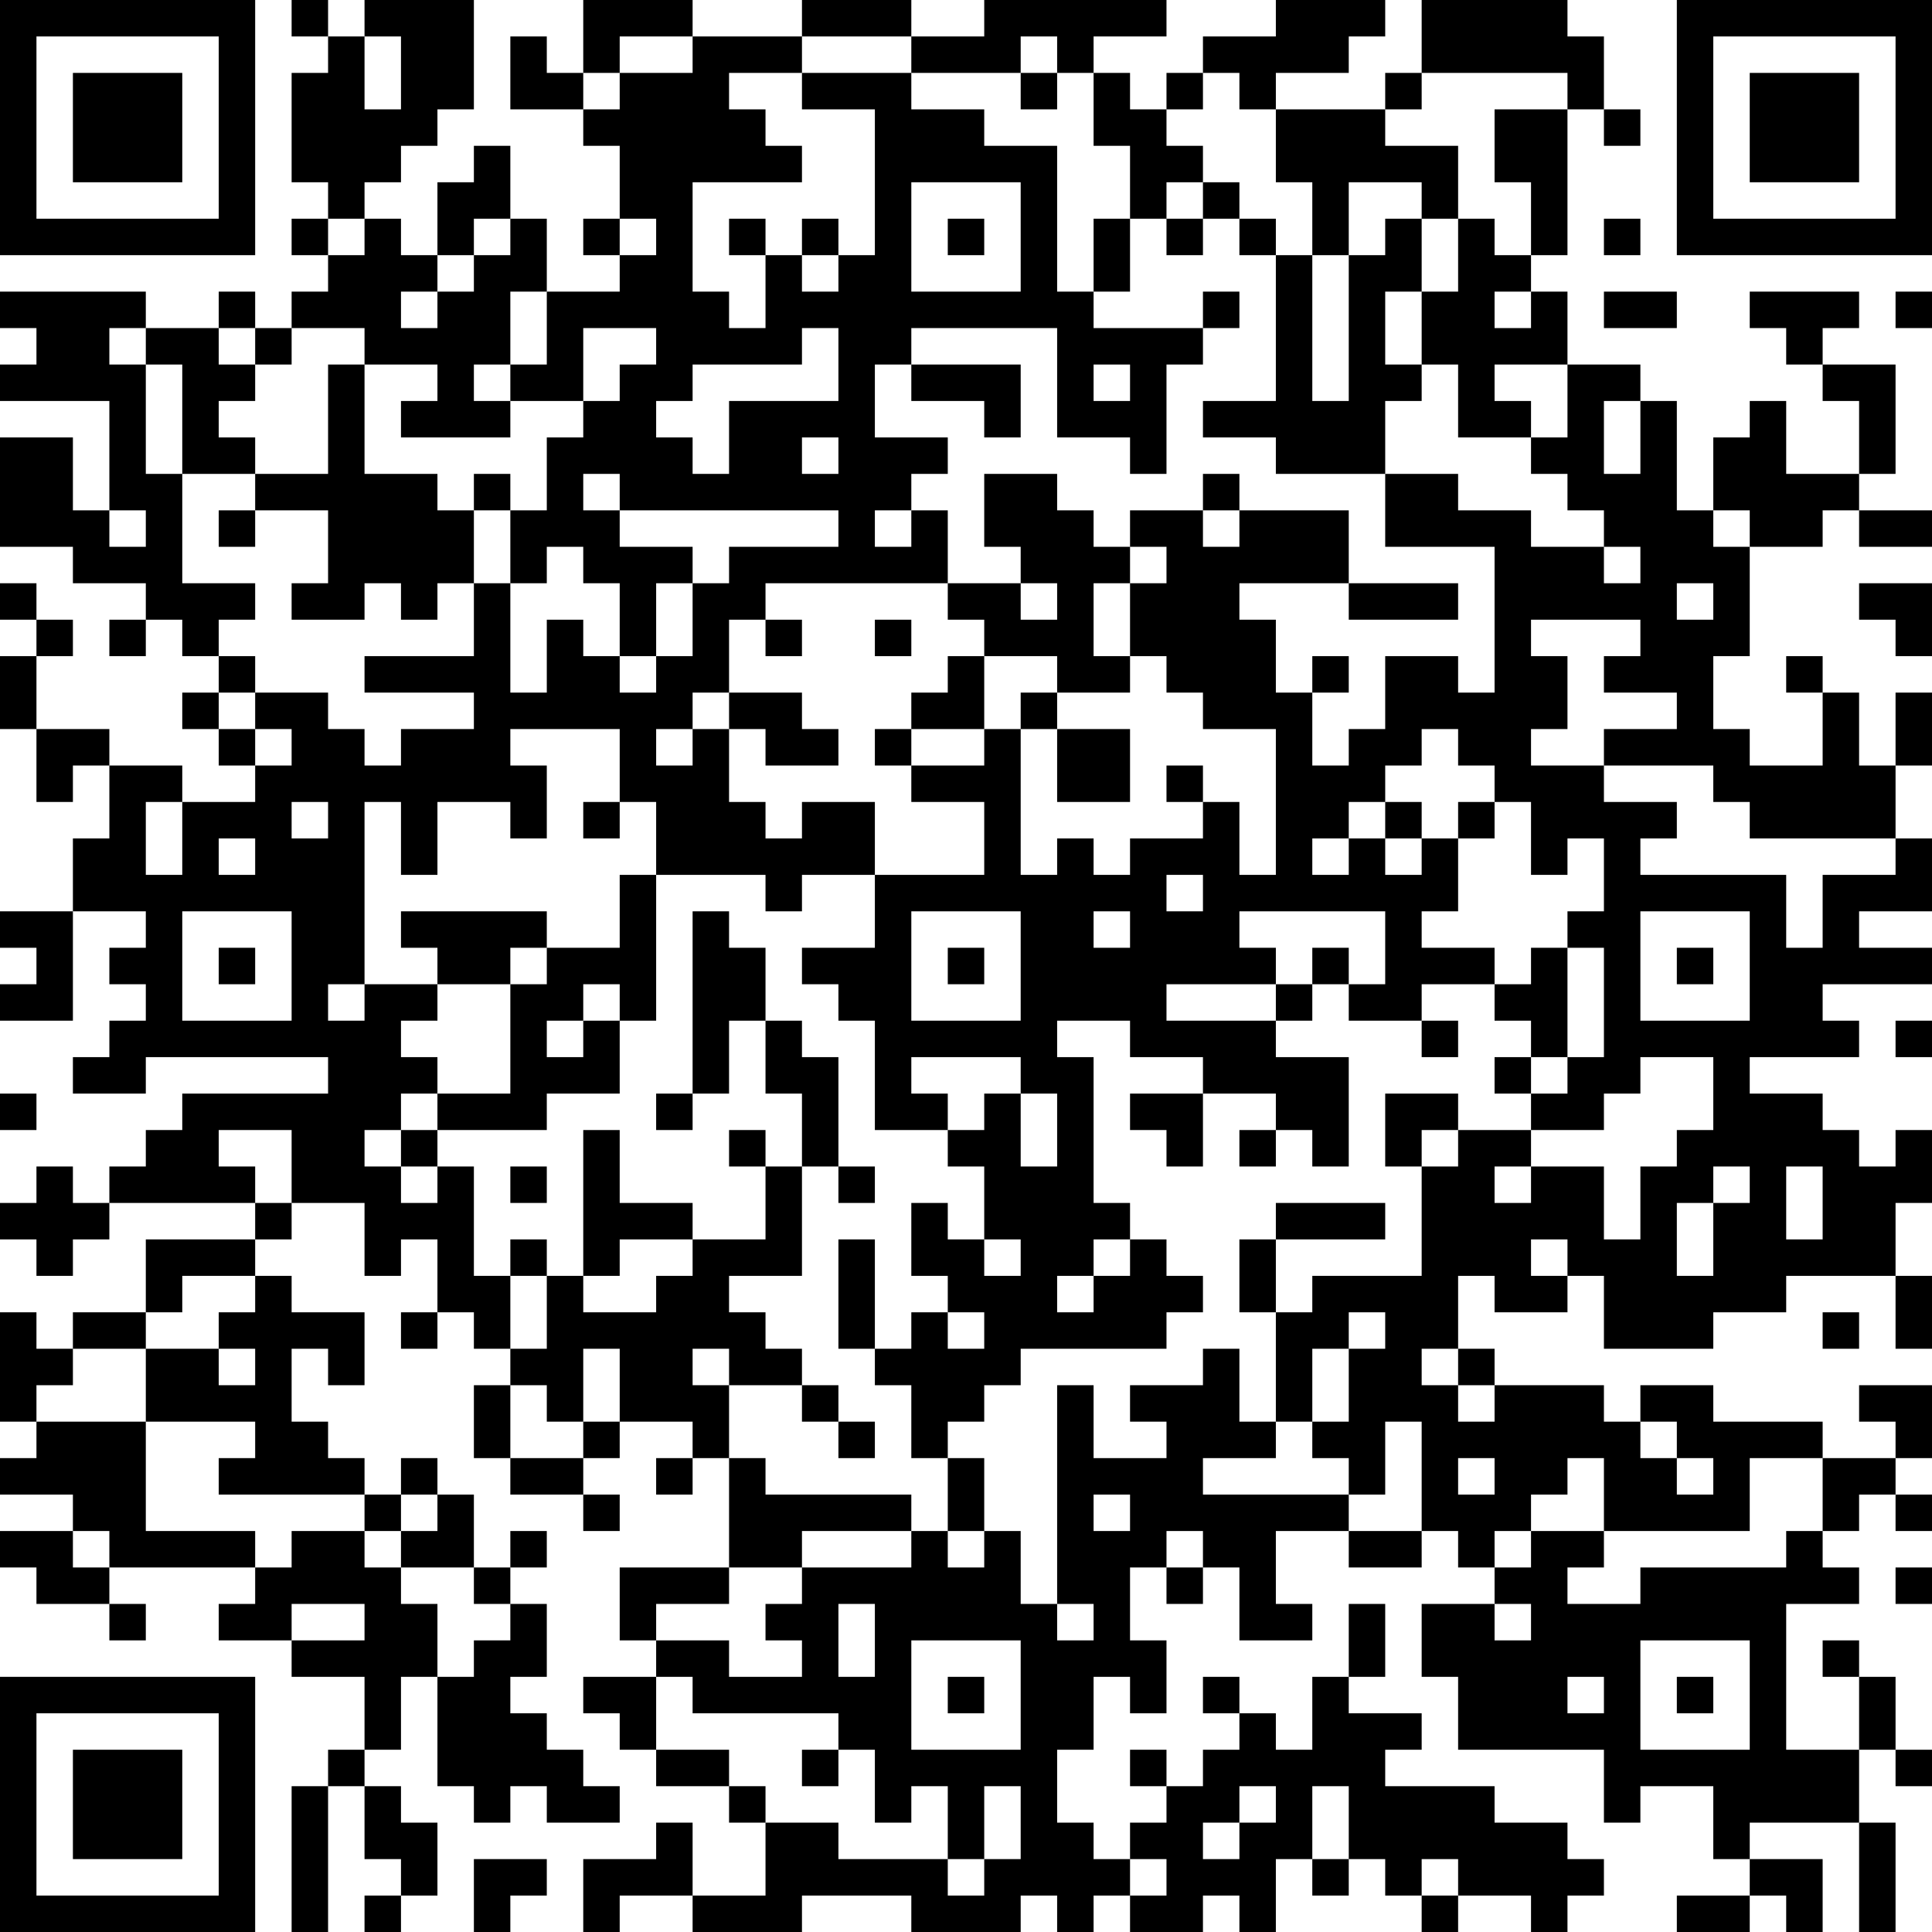 <?xml version="1.0" encoding="UTF-8"?>
<svg xmlns="http://www.w3.org/2000/svg" version="1.1" width="356" height="356" viewBox="0 0 356 356"><rect x="0" y="0" width="356" height="356" fill="#ffffff"/><g transform="scale(6.717)"><g transform="translate(0,0)"><path fill-rule="evenodd" d="M8 0L8 1L9 1L9 2L8 2L8 5L9 5L9 6L8 6L8 7L9 7L9 8L8 8L8 9L7 9L7 8L6 8L6 9L4 9L4 8L0 8L0 9L1 9L1 10L0 10L0 11L3 11L3 14L2 14L2 12L0 12L0 15L2 15L2 16L4 16L4 17L3 17L3 18L4 18L4 17L5 17L5 18L6 18L6 19L5 19L5 20L6 20L6 21L7 21L7 22L5 22L5 21L3 21L3 20L1 20L1 18L2 18L2 17L1 17L1 16L0 16L0 17L1 17L1 18L0 18L0 20L1 20L1 22L2 22L2 21L3 21L3 23L2 23L2 25L0 25L0 26L1 26L1 27L0 27L0 28L2 28L2 25L4 25L4 26L3 26L3 27L4 27L4 28L3 28L3 29L2 29L2 30L4 30L4 29L9 29L9 30L5 30L5 31L4 31L4 32L3 32L3 33L2 33L2 32L1 32L1 33L0 33L0 34L1 34L1 35L2 35L2 34L3 34L3 33L7 33L7 34L4 34L4 36L2 36L2 37L1 37L1 36L0 36L0 39L1 39L1 40L0 40L0 41L2 41L2 42L0 42L0 43L1 43L1 44L3 44L3 45L4 45L4 44L3 44L3 43L7 43L7 44L6 44L6 45L8 45L8 46L10 46L10 48L9 48L9 49L8 49L8 53L9 53L9 49L10 49L10 51L11 51L11 52L10 52L10 53L11 53L11 52L12 52L12 50L11 50L11 49L10 49L10 48L11 48L11 46L12 46L12 49L13 49L13 50L14 50L14 49L15 49L15 50L17 50L17 49L16 49L16 48L15 48L15 47L14 47L14 46L15 46L15 44L14 44L14 43L15 43L15 42L14 42L14 43L13 43L13 41L12 41L12 40L11 40L11 41L10 41L10 40L9 40L9 39L8 39L8 37L9 37L9 38L10 38L10 36L8 36L8 35L7 35L7 34L8 34L8 33L10 33L10 35L11 35L11 34L12 34L12 36L11 36L11 37L12 37L12 36L13 36L13 37L14 37L14 38L13 38L13 40L14 40L14 41L16 41L16 42L17 42L17 41L16 41L16 40L17 40L17 39L19 39L19 40L18 40L18 41L19 41L19 40L20 40L20 43L17 43L17 45L18 45L18 46L16 46L16 47L17 47L17 48L18 48L18 49L20 49L20 50L21 50L21 52L19 52L19 50L18 50L18 51L16 51L16 53L17 53L17 52L19 52L19 53L22 53L22 52L25 52L25 53L28 53L28 52L29 52L29 53L30 53L30 52L31 52L31 53L33 53L33 52L34 52L34 53L35 53L35 51L36 51L36 52L37 52L37 51L38 51L38 52L39 52L39 53L40 53L40 52L42 52L42 53L43 53L43 52L44 52L44 51L43 51L43 50L41 50L41 49L38 49L38 48L39 48L39 47L37 47L37 46L38 46L38 44L37 44L37 46L36 46L36 48L35 48L35 47L34 47L34 46L33 46L33 47L34 47L34 48L33 48L33 49L32 49L32 48L31 48L31 49L32 49L32 50L31 50L31 51L30 51L30 50L29 50L29 48L30 48L30 46L31 46L31 47L32 47L32 45L31 45L31 43L32 43L32 44L33 44L33 43L34 43L34 45L36 45L36 44L35 44L35 42L37 42L37 43L39 43L39 42L40 42L40 43L41 43L41 44L39 44L39 46L40 46L40 48L44 48L44 50L45 50L45 49L47 49L47 51L48 51L48 52L46 52L46 53L48 53L48 52L49 52L49 53L50 53L50 51L48 51L48 50L51 50L51 53L52 53L52 50L51 50L51 48L52 48L52 49L53 49L53 48L52 48L52 46L51 46L51 45L50 45L50 46L51 46L51 48L49 48L49 44L51 44L51 43L50 43L50 42L51 42L51 41L52 41L52 42L53 42L53 41L52 41L52 40L53 40L53 38L51 38L51 39L52 39L52 40L50 40L50 39L47 39L47 38L45 38L45 39L44 39L44 38L41 38L41 37L40 37L40 35L41 35L41 36L43 36L43 35L44 35L44 37L47 37L47 36L49 36L49 35L52 35L52 37L53 37L53 35L52 35L52 33L53 33L53 31L52 31L52 32L51 32L51 31L50 31L50 30L48 30L48 29L51 29L51 28L50 28L50 27L53 27L53 26L51 26L51 25L53 25L53 23L52 23L52 21L53 21L53 19L52 19L52 21L51 21L51 19L50 19L50 18L49 18L49 19L50 19L50 21L48 21L48 20L47 20L47 18L48 18L48 15L50 15L50 14L51 14L51 15L53 15L53 14L51 14L51 13L52 13L52 10L50 10L50 9L51 9L51 8L48 8L48 9L49 9L49 10L50 10L50 11L51 11L51 13L49 13L49 11L48 11L48 12L47 12L47 14L46 14L46 11L45 11L45 10L43 10L43 8L42 8L42 7L43 7L43 3L44 3L44 4L45 4L45 3L44 3L44 1L43 1L43 0L39 0L39 2L38 2L38 3L35 3L35 2L37 2L37 1L38 1L38 0L35 0L35 1L33 1L33 2L32 2L32 3L31 3L31 2L30 2L30 1L32 1L32 0L27 0L27 1L25 1L25 0L22 0L22 1L19 1L19 0L16 0L16 2L15 2L15 1L14 1L14 3L16 3L16 4L17 4L17 6L16 6L16 7L17 7L17 8L15 8L15 6L14 6L14 4L13 4L13 5L12 5L12 7L11 7L11 6L10 6L10 5L11 5L11 4L12 4L12 3L13 3L13 0L10 0L10 1L9 1L9 0ZM10 1L10 3L11 3L11 1ZM17 1L17 2L16 2L16 3L17 3L17 2L19 2L19 1ZM22 1L22 2L20 2L20 3L21 3L21 4L22 4L22 5L19 5L19 8L20 8L20 9L21 9L21 7L22 7L22 8L23 8L23 7L24 7L24 3L22 3L22 2L25 2L25 3L27 3L27 4L29 4L29 8L30 8L30 9L33 9L33 10L32 10L32 13L31 13L31 12L29 12L29 9L25 9L25 10L24 10L24 12L26 12L26 13L25 13L25 14L24 14L24 15L25 15L25 14L26 14L26 16L21 16L21 17L20 17L20 19L19 19L19 20L18 20L18 21L19 21L19 20L20 20L20 22L21 22L21 23L22 23L22 22L24 22L24 24L22 24L22 25L21 25L21 24L18 24L18 22L17 22L17 20L14 20L14 21L15 21L15 23L14 23L14 22L12 22L12 24L11 24L11 22L10 22L10 27L9 27L9 28L10 28L10 27L12 27L12 28L11 28L11 29L12 29L12 30L11 30L11 31L10 31L10 32L11 32L11 33L12 33L12 32L13 32L13 35L14 35L14 37L15 37L15 35L16 35L16 36L18 36L18 35L19 35L19 34L21 34L21 32L22 32L22 35L20 35L20 36L21 36L21 37L22 37L22 38L20 38L20 37L19 37L19 38L20 38L20 40L21 40L21 41L25 41L25 42L22 42L22 43L20 43L20 44L18 44L18 45L20 45L20 46L22 46L22 45L21 45L21 44L22 44L22 43L25 43L25 42L26 42L26 43L27 43L27 42L28 42L28 44L29 44L29 45L30 45L30 44L29 44L29 38L30 38L30 40L32 40L32 39L31 39L31 38L33 38L33 37L34 37L34 39L35 39L35 40L33 40L33 41L37 41L37 42L39 42L39 39L38 39L38 41L37 41L37 40L36 40L36 39L37 39L37 37L38 37L38 36L37 36L37 37L36 37L36 39L35 39L35 36L36 36L36 35L39 35L39 32L40 32L40 31L42 31L42 32L41 32L41 33L42 33L42 32L44 32L44 34L45 34L45 32L46 32L46 31L47 31L47 29L45 29L45 30L44 30L44 31L42 31L42 30L43 30L43 29L44 29L44 26L43 26L43 25L44 25L44 23L43 23L43 24L42 24L42 22L41 22L41 21L40 21L40 20L39 20L39 21L38 21L38 22L37 22L37 23L36 23L36 24L37 24L37 23L38 23L38 24L39 24L39 23L40 23L40 25L39 25L39 26L41 26L41 27L39 27L39 28L37 28L37 27L38 27L38 25L34 25L34 26L35 26L35 27L32 27L32 28L35 28L35 29L37 29L37 32L36 32L36 31L35 31L35 30L33 30L33 29L31 29L31 28L29 28L29 29L30 29L30 33L31 33L31 34L30 34L30 35L29 35L29 36L30 36L30 35L31 35L31 34L32 34L32 35L33 35L33 36L32 36L32 37L28 37L28 38L27 38L27 39L26 39L26 40L25 40L25 38L24 38L24 37L25 37L25 36L26 36L26 37L27 37L27 36L26 36L26 35L25 35L25 33L26 33L26 34L27 34L27 35L28 35L28 34L27 34L27 32L26 32L26 31L27 31L27 30L28 30L28 32L29 32L29 30L28 30L28 29L25 29L25 30L26 30L26 31L24 31L24 28L23 28L23 27L22 27L22 26L24 26L24 24L27 24L27 22L25 22L25 21L27 21L27 20L28 20L28 24L29 24L29 23L30 23L30 24L31 24L31 23L33 23L33 22L34 22L34 24L35 24L35 20L33 20L33 19L32 19L32 18L31 18L31 16L32 16L32 15L31 15L31 14L33 14L33 15L34 15L34 14L37 14L37 16L34 16L34 17L35 17L35 19L36 19L36 21L37 21L37 20L38 20L38 18L40 18L40 19L41 19L41 15L38 15L38 13L40 13L40 14L42 14L42 15L44 15L44 16L45 16L45 15L44 15L44 14L43 14L43 13L42 13L42 12L43 12L43 10L41 10L41 11L42 11L42 12L40 12L40 10L39 10L39 8L40 8L40 6L41 6L41 7L42 7L42 5L41 5L41 3L43 3L43 2L39 2L39 3L38 3L38 4L40 4L40 6L39 6L39 5L37 5L37 7L36 7L36 5L35 5L35 3L34 3L34 2L33 2L33 3L32 3L32 4L33 4L33 5L32 5L32 6L31 6L31 4L30 4L30 2L29 2L29 1L28 1L28 2L25 2L25 1ZM28 2L28 3L29 3L29 2ZM25 5L25 8L28 8L28 5ZM33 5L33 6L32 6L32 7L33 7L33 6L34 6L34 7L35 7L35 11L33 11L33 12L35 12L35 13L38 13L38 11L39 11L39 10L38 10L38 8L39 8L39 6L38 6L38 7L37 7L37 11L36 11L36 7L35 7L35 6L34 6L34 5ZM9 6L9 7L10 7L10 6ZM13 6L13 7L12 7L12 8L11 8L11 9L12 9L12 8L13 8L13 7L14 7L14 6ZM17 6L17 7L18 7L18 6ZM20 6L20 7L21 7L21 6ZM22 6L22 7L23 7L23 6ZM26 6L26 7L27 7L27 6ZM30 6L30 8L31 8L31 6ZM44 6L44 7L45 7L45 6ZM14 8L14 10L13 10L13 11L14 11L14 12L11 12L11 11L12 11L12 10L10 10L10 9L8 9L8 10L7 10L7 9L6 9L6 10L7 10L7 11L6 11L6 12L7 12L7 13L5 13L5 10L4 10L4 9L3 9L3 10L4 10L4 13L5 13L5 16L7 16L7 17L6 17L6 18L7 18L7 19L6 19L6 20L7 20L7 21L8 21L8 20L7 20L7 19L9 19L9 20L10 20L10 21L11 21L11 20L13 20L13 19L10 19L10 18L13 18L13 16L14 16L14 19L15 19L15 17L16 17L16 18L17 18L17 19L18 19L18 18L19 18L19 16L20 16L20 15L23 15L23 14L17 14L17 13L16 13L16 14L17 14L17 15L19 15L19 16L18 16L18 18L17 18L17 16L16 16L16 15L15 15L15 16L14 16L14 14L15 14L15 12L16 12L16 11L17 11L17 10L18 10L18 9L16 9L16 11L14 11L14 10L15 10L15 8ZM33 8L33 9L34 9L34 8ZM41 8L41 9L42 9L42 8ZM44 8L44 9L46 9L46 8ZM52 8L52 9L53 9L53 8ZM22 9L22 10L19 10L19 11L18 11L18 12L19 12L19 13L20 13L20 11L23 11L23 9ZM9 10L9 13L7 13L7 14L6 14L6 15L7 15L7 14L9 14L9 16L8 16L8 17L10 17L10 16L11 16L11 17L12 17L12 16L13 16L13 14L14 14L14 13L13 13L13 14L12 14L12 13L10 13L10 10ZM25 10L25 11L27 11L27 12L28 12L28 10ZM30 10L30 11L31 11L31 10ZM44 11L44 13L45 13L45 11ZM22 12L22 13L23 13L23 12ZM27 13L27 15L28 15L28 16L26 16L26 17L27 17L27 18L26 18L26 19L25 19L25 20L24 20L24 21L25 21L25 20L27 20L27 18L29 18L29 19L28 19L28 20L29 20L29 22L31 22L31 20L29 20L29 19L31 19L31 18L30 18L30 16L31 16L31 15L30 15L30 14L29 14L29 13ZM33 13L33 14L34 14L34 13ZM3 14L3 15L4 15L4 14ZM47 14L47 15L48 15L48 14ZM28 16L28 17L29 17L29 16ZM37 16L37 17L40 17L40 16ZM46 16L46 17L47 17L47 16ZM51 16L51 17L52 17L52 18L53 18L53 16ZM21 17L21 18L22 18L22 17ZM24 17L24 18L25 18L25 17ZM42 17L42 18L43 18L43 20L42 20L42 21L44 21L44 22L46 22L46 23L45 23L45 24L49 24L49 26L50 26L50 24L52 24L52 23L48 23L48 22L47 22L47 21L44 21L44 20L46 20L46 19L44 19L44 18L45 18L45 17ZM36 18L36 19L37 19L37 18ZM20 19L20 20L21 20L21 21L23 21L23 20L22 20L22 19ZM32 21L32 22L33 22L33 21ZM4 22L4 24L5 24L5 22ZM8 22L8 23L9 23L9 22ZM16 22L16 23L17 23L17 22ZM38 22L38 23L39 23L39 22ZM40 22L40 23L41 23L41 22ZM6 23L6 24L7 24L7 23ZM17 24L17 26L15 26L15 25L11 25L11 26L12 26L12 27L14 27L14 30L12 30L12 31L11 31L11 32L12 32L12 31L15 31L15 30L17 30L17 28L18 28L18 24ZM32 24L32 25L33 25L33 24ZM5 25L5 28L8 28L8 25ZM19 25L19 30L18 30L18 31L19 31L19 30L20 30L20 28L21 28L21 30L22 30L22 32L23 32L23 33L24 33L24 32L23 32L23 29L22 29L22 28L21 28L21 26L20 26L20 25ZM25 25L25 28L28 28L28 25ZM30 25L30 26L31 26L31 25ZM45 25L45 28L48 28L48 25ZM6 26L6 27L7 27L7 26ZM14 26L14 27L15 27L15 26ZM26 26L26 27L27 27L27 26ZM36 26L36 27L35 27L35 28L36 28L36 27L37 27L37 26ZM42 26L42 27L41 27L41 28L42 28L42 29L41 29L41 30L42 30L42 29L43 29L43 26ZM46 26L46 27L47 27L47 26ZM16 27L16 28L15 28L15 29L16 29L16 28L17 28L17 27ZM39 28L39 29L40 29L40 28ZM52 28L52 29L53 29L53 28ZM0 30L0 31L1 31L1 30ZM31 30L31 31L32 31L32 32L33 32L33 30ZM38 30L38 32L39 32L39 31L40 31L40 30ZM6 31L6 32L7 32L7 33L8 33L8 31ZM16 31L16 35L17 35L17 34L19 34L19 33L17 33L17 31ZM20 31L20 32L21 32L21 31ZM34 31L34 32L35 32L35 31ZM14 32L14 33L15 33L15 32ZM47 32L47 33L46 33L46 35L47 35L47 33L48 33L48 32ZM49 32L49 34L50 34L50 32ZM35 33L35 34L34 34L34 36L35 36L35 34L38 34L38 33ZM14 34L14 35L15 35L15 34ZM23 34L23 37L24 37L24 34ZM42 34L42 35L43 35L43 34ZM5 35L5 36L4 36L4 37L2 37L2 38L1 38L1 39L4 39L4 42L7 42L7 43L8 43L8 42L10 42L10 43L11 43L11 44L12 44L12 46L13 46L13 45L14 45L14 44L13 44L13 43L11 43L11 42L12 42L12 41L11 41L11 42L10 42L10 41L6 41L6 40L7 40L7 39L4 39L4 37L6 37L6 38L7 38L7 37L6 37L6 36L7 36L7 35ZM50 36L50 37L51 37L51 36ZM16 37L16 39L15 39L15 38L14 38L14 40L16 40L16 39L17 39L17 37ZM39 37L39 38L40 38L40 39L41 39L41 38L40 38L40 37ZM22 38L22 39L23 39L23 40L24 40L24 39L23 39L23 38ZM45 39L45 40L46 40L46 41L47 41L47 40L46 40L46 39ZM26 40L26 42L27 42L27 40ZM40 40L40 41L41 41L41 40ZM43 40L43 41L42 41L42 42L41 42L41 43L42 43L42 42L44 42L44 43L43 43L43 44L45 44L45 43L49 43L49 42L50 42L50 40L48 40L48 42L44 42L44 40ZM30 41L30 42L31 42L31 41ZM2 42L2 43L3 43L3 42ZM32 42L32 43L33 43L33 42ZM52 43L52 44L53 44L53 43ZM8 44L8 45L10 45L10 44ZM23 44L23 46L24 46L24 44ZM41 44L41 45L42 45L42 44ZM25 45L25 48L28 48L28 45ZM45 45L45 48L48 48L48 45ZM18 46L18 48L20 48L20 49L21 49L21 50L23 50L23 51L26 51L26 52L27 52L27 51L28 51L28 49L27 49L27 51L26 51L26 49L25 49L25 50L24 50L24 48L23 48L23 47L19 47L19 46ZM26 46L26 47L27 47L27 46ZM43 46L43 47L44 47L44 46ZM46 46L46 47L47 47L47 46ZM22 48L22 49L23 49L23 48ZM34 49L34 50L33 50L33 51L34 51L34 50L35 50L35 49ZM36 49L36 51L37 51L37 49ZM13 51L13 53L14 53L14 52L15 52L15 51ZM31 51L31 52L32 52L32 51ZM39 51L39 52L40 52L40 51ZM0 0L0 7L7 7L7 0ZM1 1L1 6L6 6L6 1ZM2 2L2 5L5 5L5 2ZM46 0L46 7L53 7L53 0ZM47 1L47 6L52 6L52 1ZM48 2L48 5L51 5L51 2ZM0 46L0 53L7 53L7 46ZM1 47L1 52L6 52L6 47ZM2 48L2 51L5 51L5 48Z" fill="#000000"/></g></g></svg>
